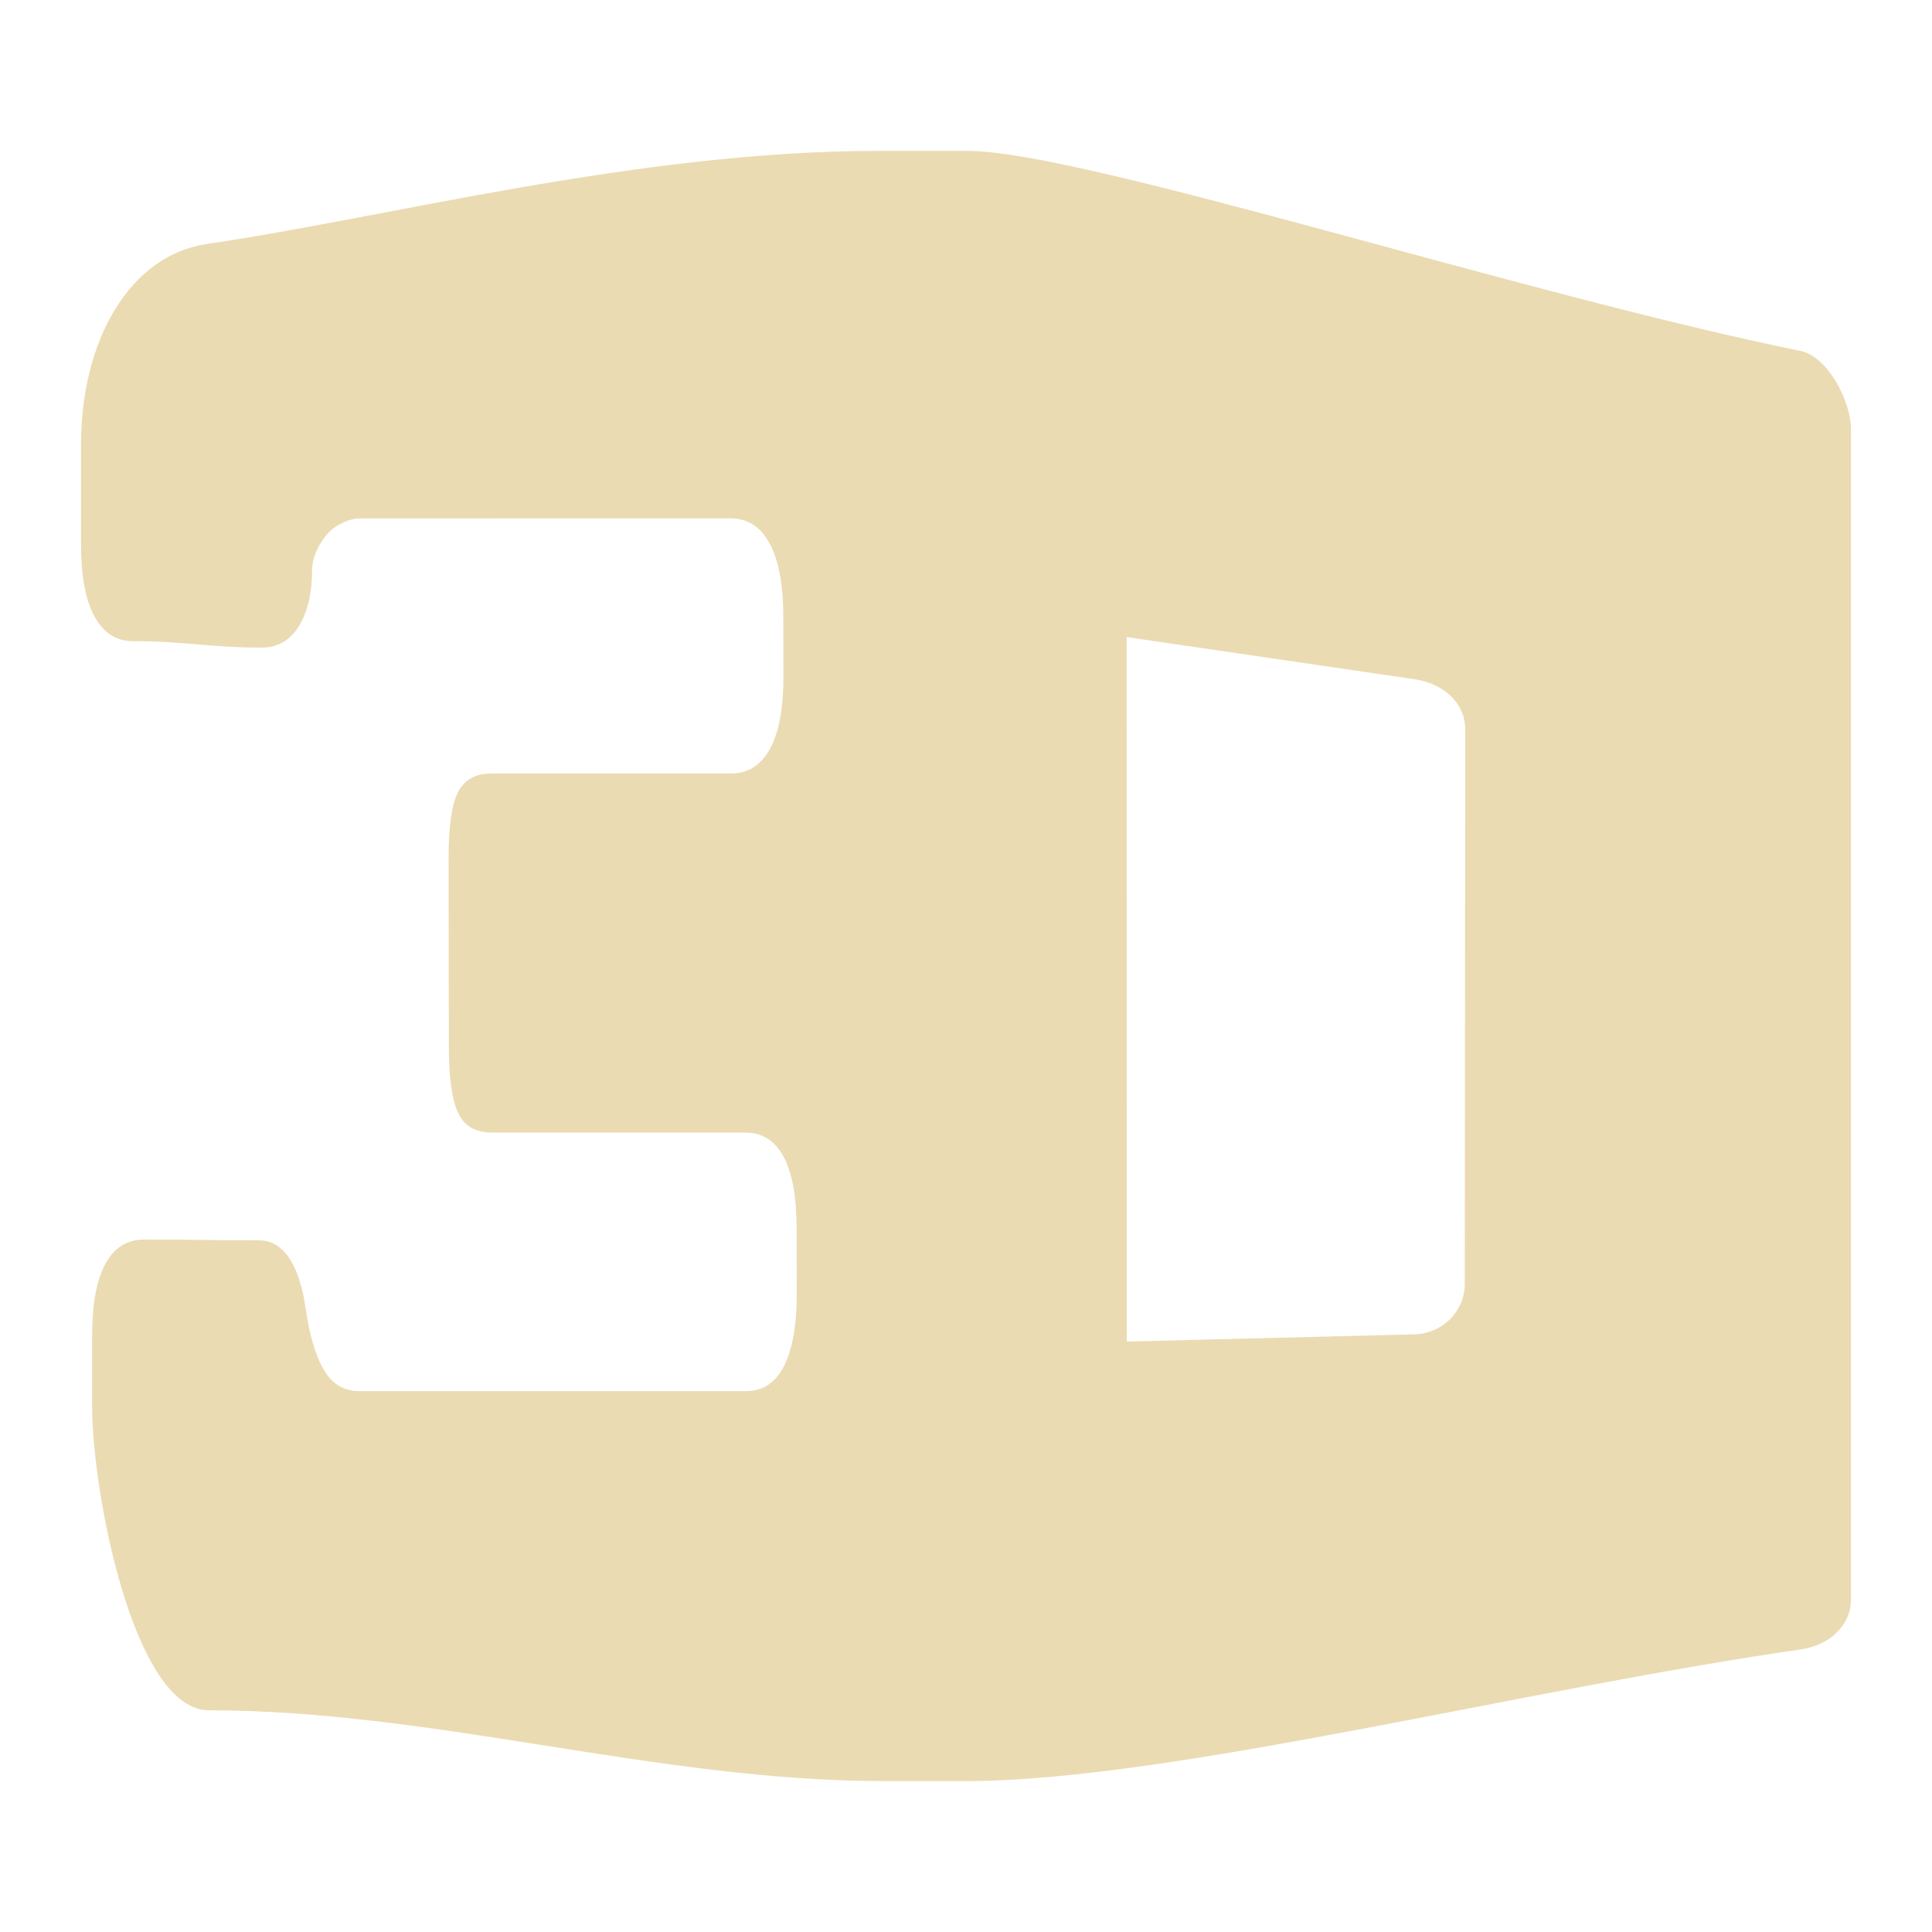 <?xml version="1.0" encoding="UTF-8" standalone="no"?>
<svg
   xmlns:dc="http://purl.org/dc/elements/1.1/"
   xmlns:cc="http://creativecommons.org/ns#"
   xmlns:rdf="http://www.w3.org/1999/02/22-rdf-syntax-ns#"
   xmlns:svg="http://www.w3.org/2000/svg"
   xmlns="http://www.w3.org/2000/svg"
   xmlns:sodipodi="http://sodipodi.sourceforge.net/DTD/sodipodi-0.dtd"
   xmlns:inkscape="http://www.inkscape.org/namespaces/inkscape"
   width="64"
   height="64"
   version="1.1"
   id="svg4"
   sodipodi:docname="stereo3d.svg"
   inkscape:version="1.0.2 (e86c870879, 2021-01-15, custom)"
   inkscape:export-filename="/home/eleuth/.config/smplayer/themes/Gruvbox/stereo3d.png"
   inkscape:export-xdpi="96"
   inkscape:export-ydpi="96">
  <defs
     id="defs8" />
  <sodipodi:namedview
     pagecolor="#ffffff"
     bordercolor="#666666"
     borderopacity="1"
     objecttolerance="10"
     gridtolerance="10"
     guidetolerance="10"
     inkscape:pageopacity="0"
     inkscape:pageshadow="2"
     inkscape:window-width="1376"
     inkscape:window-height="638"
     id="namedview6"
     showgrid="true"
     inkscape:zoom="8.0985824"
     inkscape:cx="40.371283"
     inkscape:cy="0.40525226"
     inkscape:window-x="544"
     inkscape:window-y="20"
     inkscape:window-maximized="0"
     inkscape:current-layer="svg4">
    <inkscape:grid
       type="xygrid"
       id="grid12" />
  </sodipodi:namedview>
  <path
     d="M 29.071,4.999 C 21.131,5 12.762,7.221 6.876,8.077 4.274,8.455 2.684,11.297 2.684,14.74 v 3.266 c 0,1.048 0.142,1.849 0.44,2.403 0.297,0.551 0.72,0.831 1.29,0.831 1.736,0 2.53,0.213 4.273,0.213 0.506,0 0.915,-0.236 1.211,-0.707 0.293,-0.468 0.439,-1.096 0.439,-1.836 0,-0.388 0.147,-0.764 0.452,-1.16 0.302,-0.392 0.855,-0.578 1.093,-0.578 h 0.008 c 4.102,0 8.203,-0.001 12.312,-0.001 0.563,0 0.991,0.276 1.291,0.827 0.299,0.55 0.451,1.355 0.454,2.402 0.002,0.665 0.004,1.324 0.005,1.977 0.003,1.063 -0.144,1.869 -0.441,2.419 -0.297,0.55 -0.724,0.826 -1.288,0.826 -2.651,0 -5.295,0.001 -7.94,0.001 -0.531,0 -0.9,0.211 -1.107,0.609 -0.207,0.4 -0.317,1.135 -0.315,2.187 0.002,2.09 0.007,4.175 0.008,6.259 0.001,1.057 0.11,1.789 0.321,2.219 0.206,0.418 0.579,0.621 1.111,0.621 h 8.391 c 0.552,0 0.977,0.262 1.261,0.793 0.282,0.527 0.432,1.307 0.435,2.328 0.002,0.734 0.004,1.469 0.006,2.198 0.002,1.053 -0.141,1.855 -0.423,2.414 -0.281,0.559 -0.707,0.831 -1.258,0.831 -4.268,0 -8.535,5.83e-4 -12.803,5.83e-4 -0.442,0 -0.791,-0.171 -1.053,-0.513 -0.258,-0.337 -0.476,-0.881 -0.632,-1.642 -0.04,-0.194 -0.072,-0.43 -0.124,-0.735 -0.23,-1.407 -0.762,-2.106 -1.534,-2.106 -1.701,0 -2.086,-0.026 -3.781,-0.026 -0.572,0 -0.994,0.26 -1.292,0.8 -0.299,0.544 -0.442,1.349 -0.442,2.402 v 2.344 c 0,2.806 1.373,10.049 3.868,10.049 7.435,0 14.871,2.343 22.306,2.343 h 0.024 1.08 1.794 v 0.003 c 6.768,-0.048 18.366,-3.046 27.523,-4.361 0.908,-0.131 1.67,-0.752 1.67,-1.67 v -38.755 c 0,-0.918 -0.77,-2.407 -1.67,-2.59 C 50.472,9.76 35.998,5.051 32.124,4.999 H 29.38 29.089 Z m 8.251,16.104 9.546,1.399 c 0.909,0.133 1.671,0.752 1.67,1.669 l -0.016,18.362 c -9.58e-4,0.918 -0.752,1.646 -1.669,1.669 l -9.528,0.239 z"
     style="fill:#ebdbb2;fill-rule:evenodd;stroke-width:3.909"
     id="path2" />
</svg>
